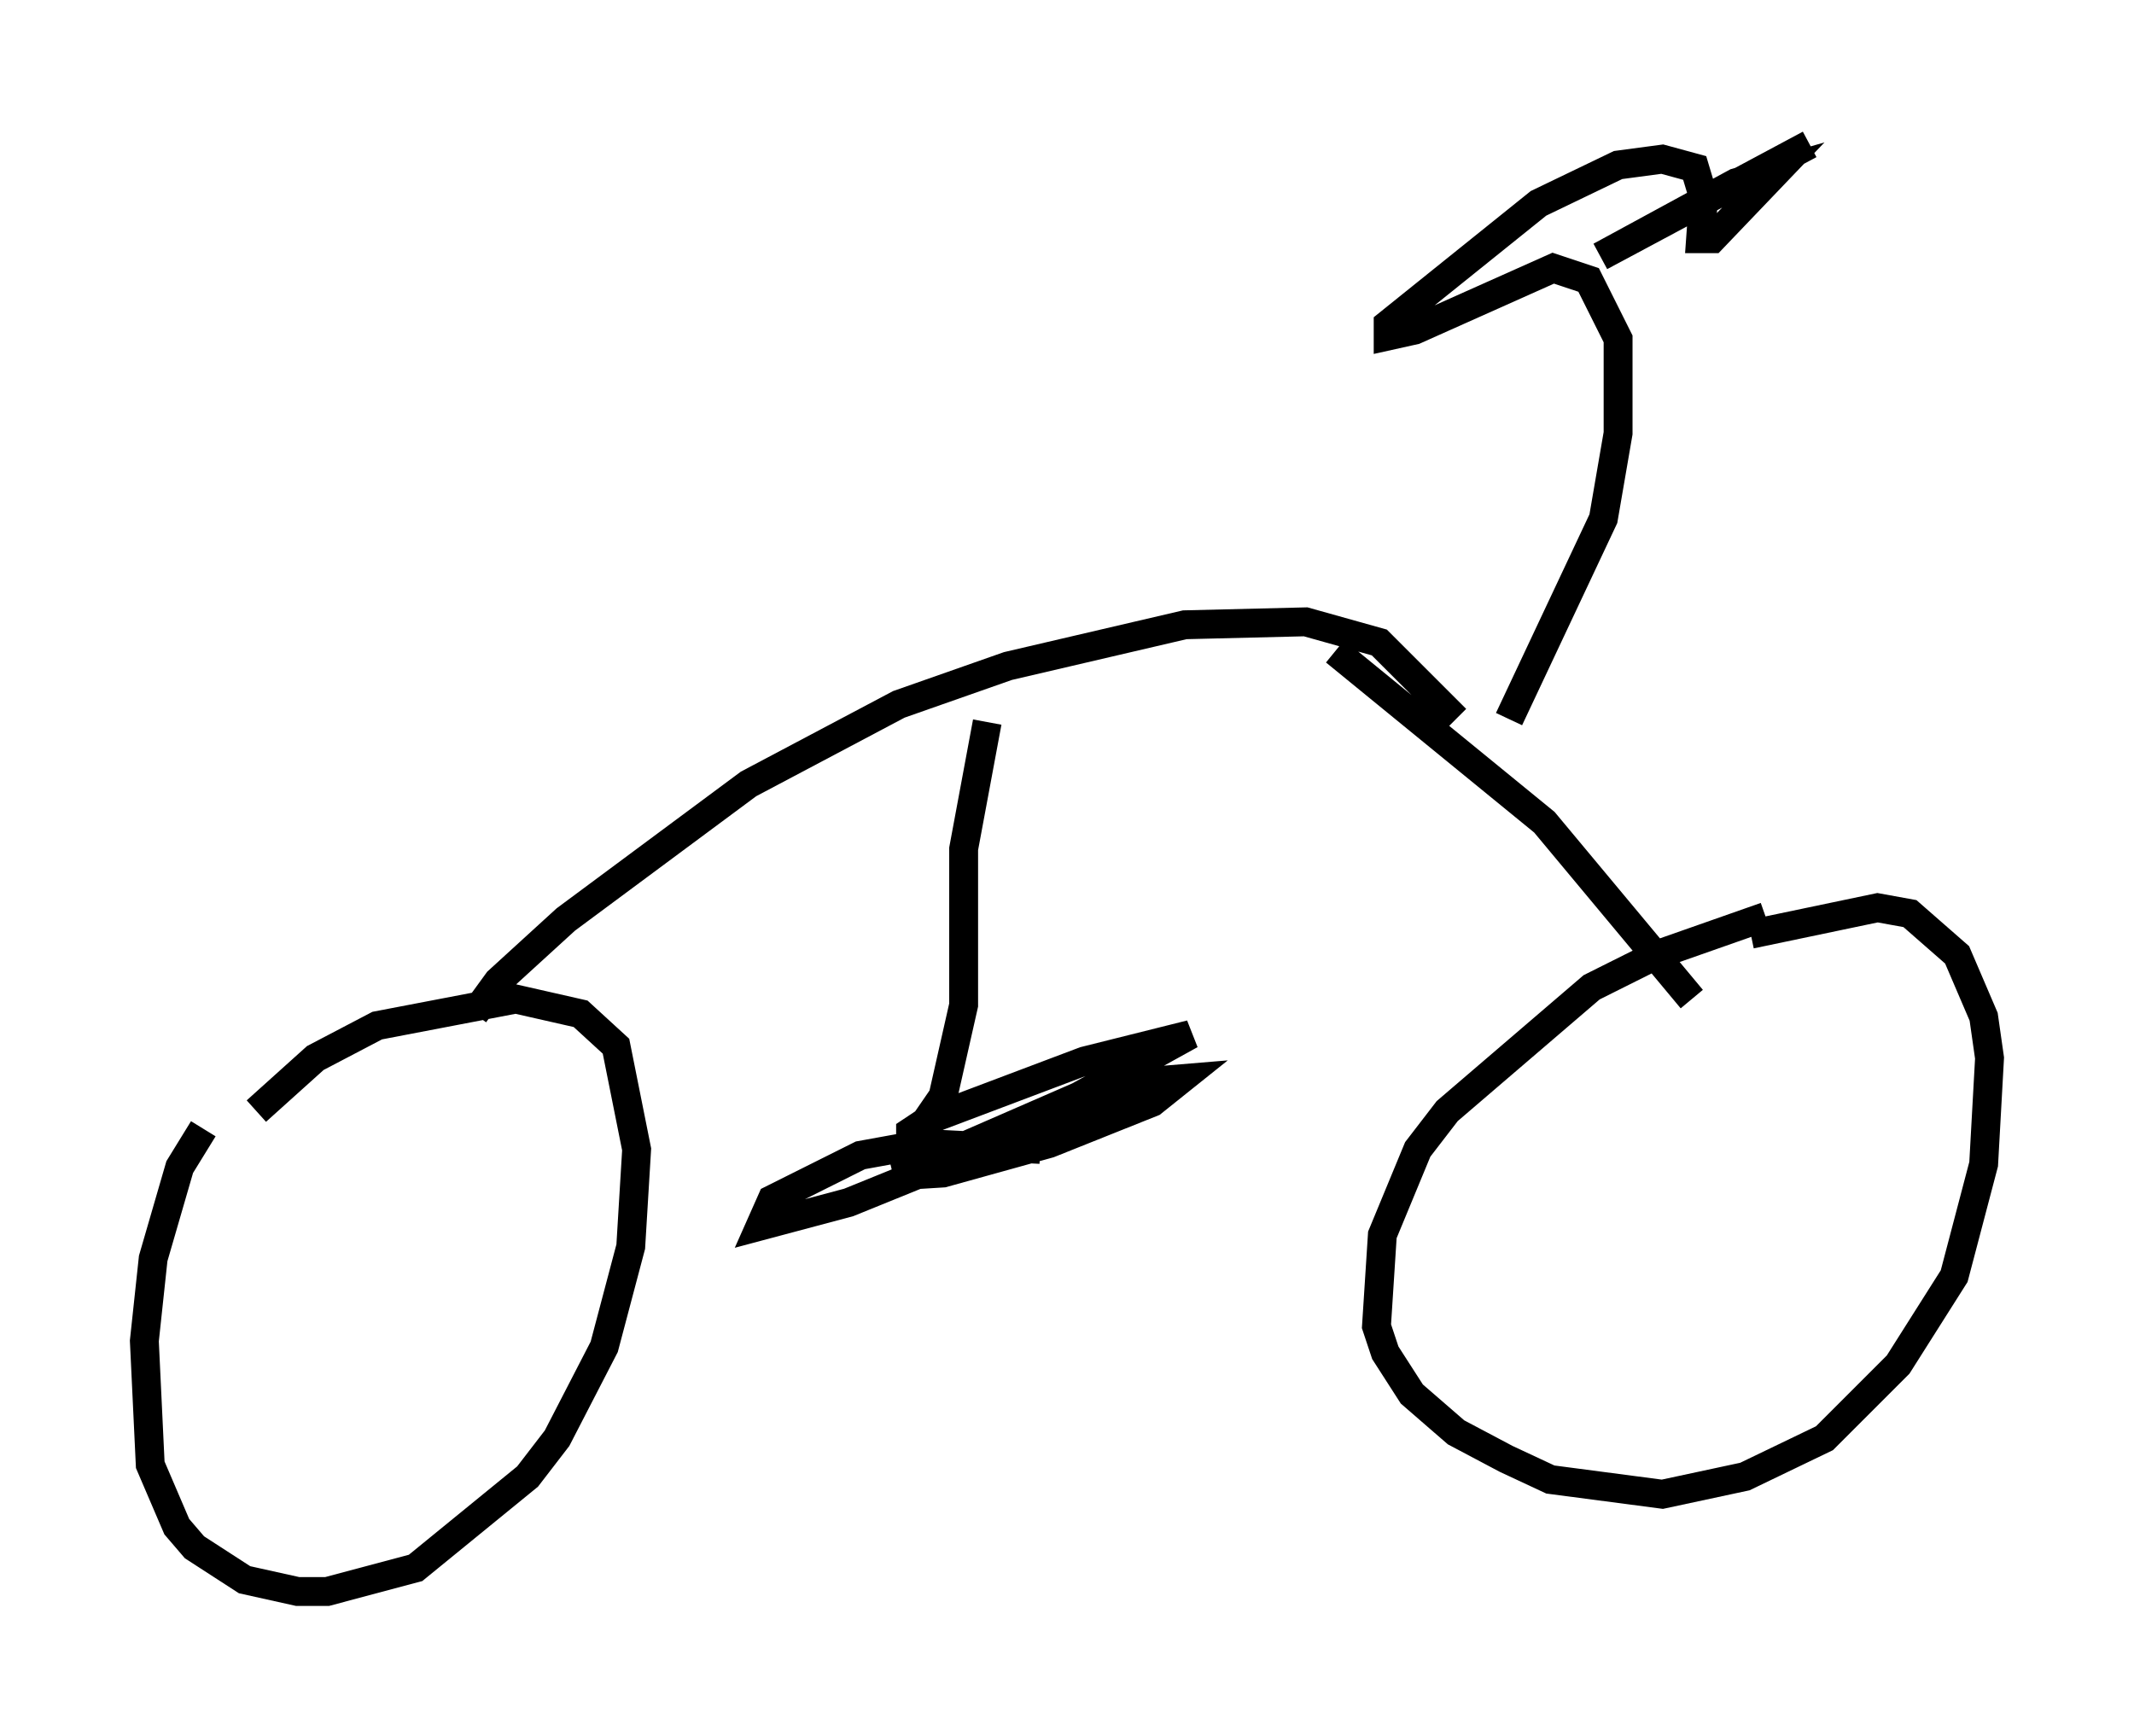 <?xml version="1.0" encoding="utf-8" ?>
<svg baseProfile="full" height="60.123" version="1.1" width="73.905" xmlns="http://www.w3.org/2000/svg" xmlns:ev="http://www.w3.org/2001/xml-events" xmlns:xlink="http://www.w3.org/1999/xlink"><defs /><rect fill="white" height="60.123" width="73.905" x="0" y="0" /><path d="M10.206, 36.238 m-3.165, 2.858 l-0.817, 1.327 -0.919, 3.165 l-0.306, 2.858 0.204, 4.288 l0.919, 2.144 0.613, 0.715 l1.735, 1.123 1.838, 0.408 l1.021, 0.0 3.063, -0.817 l3.879, -3.165 1.021, -1.327 l1.633, -3.165 0.919, -3.471 l0.204, -3.369 -0.715, -3.573 l-1.225, -1.123 -2.246, -0.51 l-4.798, 0.919 -2.144, 1.123 l-2.042, 1.838 m52.267, -6.738 l-3.777, 1.327 -2.246, 1.123 l-5.002, 4.288 -1.021, 1.327 l-1.225, 2.96 -0.204, 3.165 l0.306, 0.919 0.919, 1.429 l1.531, 1.327 1.735, 0.919 l1.531, 0.715 3.879, 0.51 l2.858, -0.613 2.756, -1.327 l2.552, -2.552 1.94, -3.063 l1.021, -3.879 0.204, -3.675 l-0.204, -1.429 -0.919, -2.144 l-1.633, -1.429 -1.123, -0.204 l-4.39, 0.919 m-44.203, 2.756 l0.817, -1.123 2.348, -2.144 l6.329, -4.696 5.206, -2.756 l3.777, -1.327 6.125, -1.429 l4.185, -0.102 2.552, 0.715 l2.654, 2.654 m-4.185, -2.348 l7.248, 5.921 5.104, 6.125 m-6.329, -9.698 l3.267, -6.942 0.51, -2.96 l0.0, -3.267 -1.021, -2.042 l-1.225, -0.408 -4.798, 2.144 l-0.919, 0.204 0.0, -0.408 l5.206, -4.185 2.756, -1.327 l1.531, -0.204 1.123, 0.306 l0.306, 1.021 -0.102, 1.429 l0.408, 0.0 2.246, -2.348 l-1.429, 0.408 -4.696, 2.552 l7.248, -3.879 m-28.482, 20.009 l-0.817, 4.39 0.0, 5.41 l-0.715, 3.165 -1.123, 1.633 l0.0, -0.408 0.613, -0.408 l5.41, -2.042 3.675, -0.919 l-3.879, 2.144 -6.329, 2.756 l1.633, -0.102 3.675, -1.021 l3.573, -1.429 1.021, -0.817 l-1.225, 0.102 -10.311, 4.185 l-3.063, 0.817 0.408, -0.919 l3.063, -1.531 2.246, -0.408 l3.981, 0.204 " fill="none" stroke="black" stroke-width="1" /></svg>